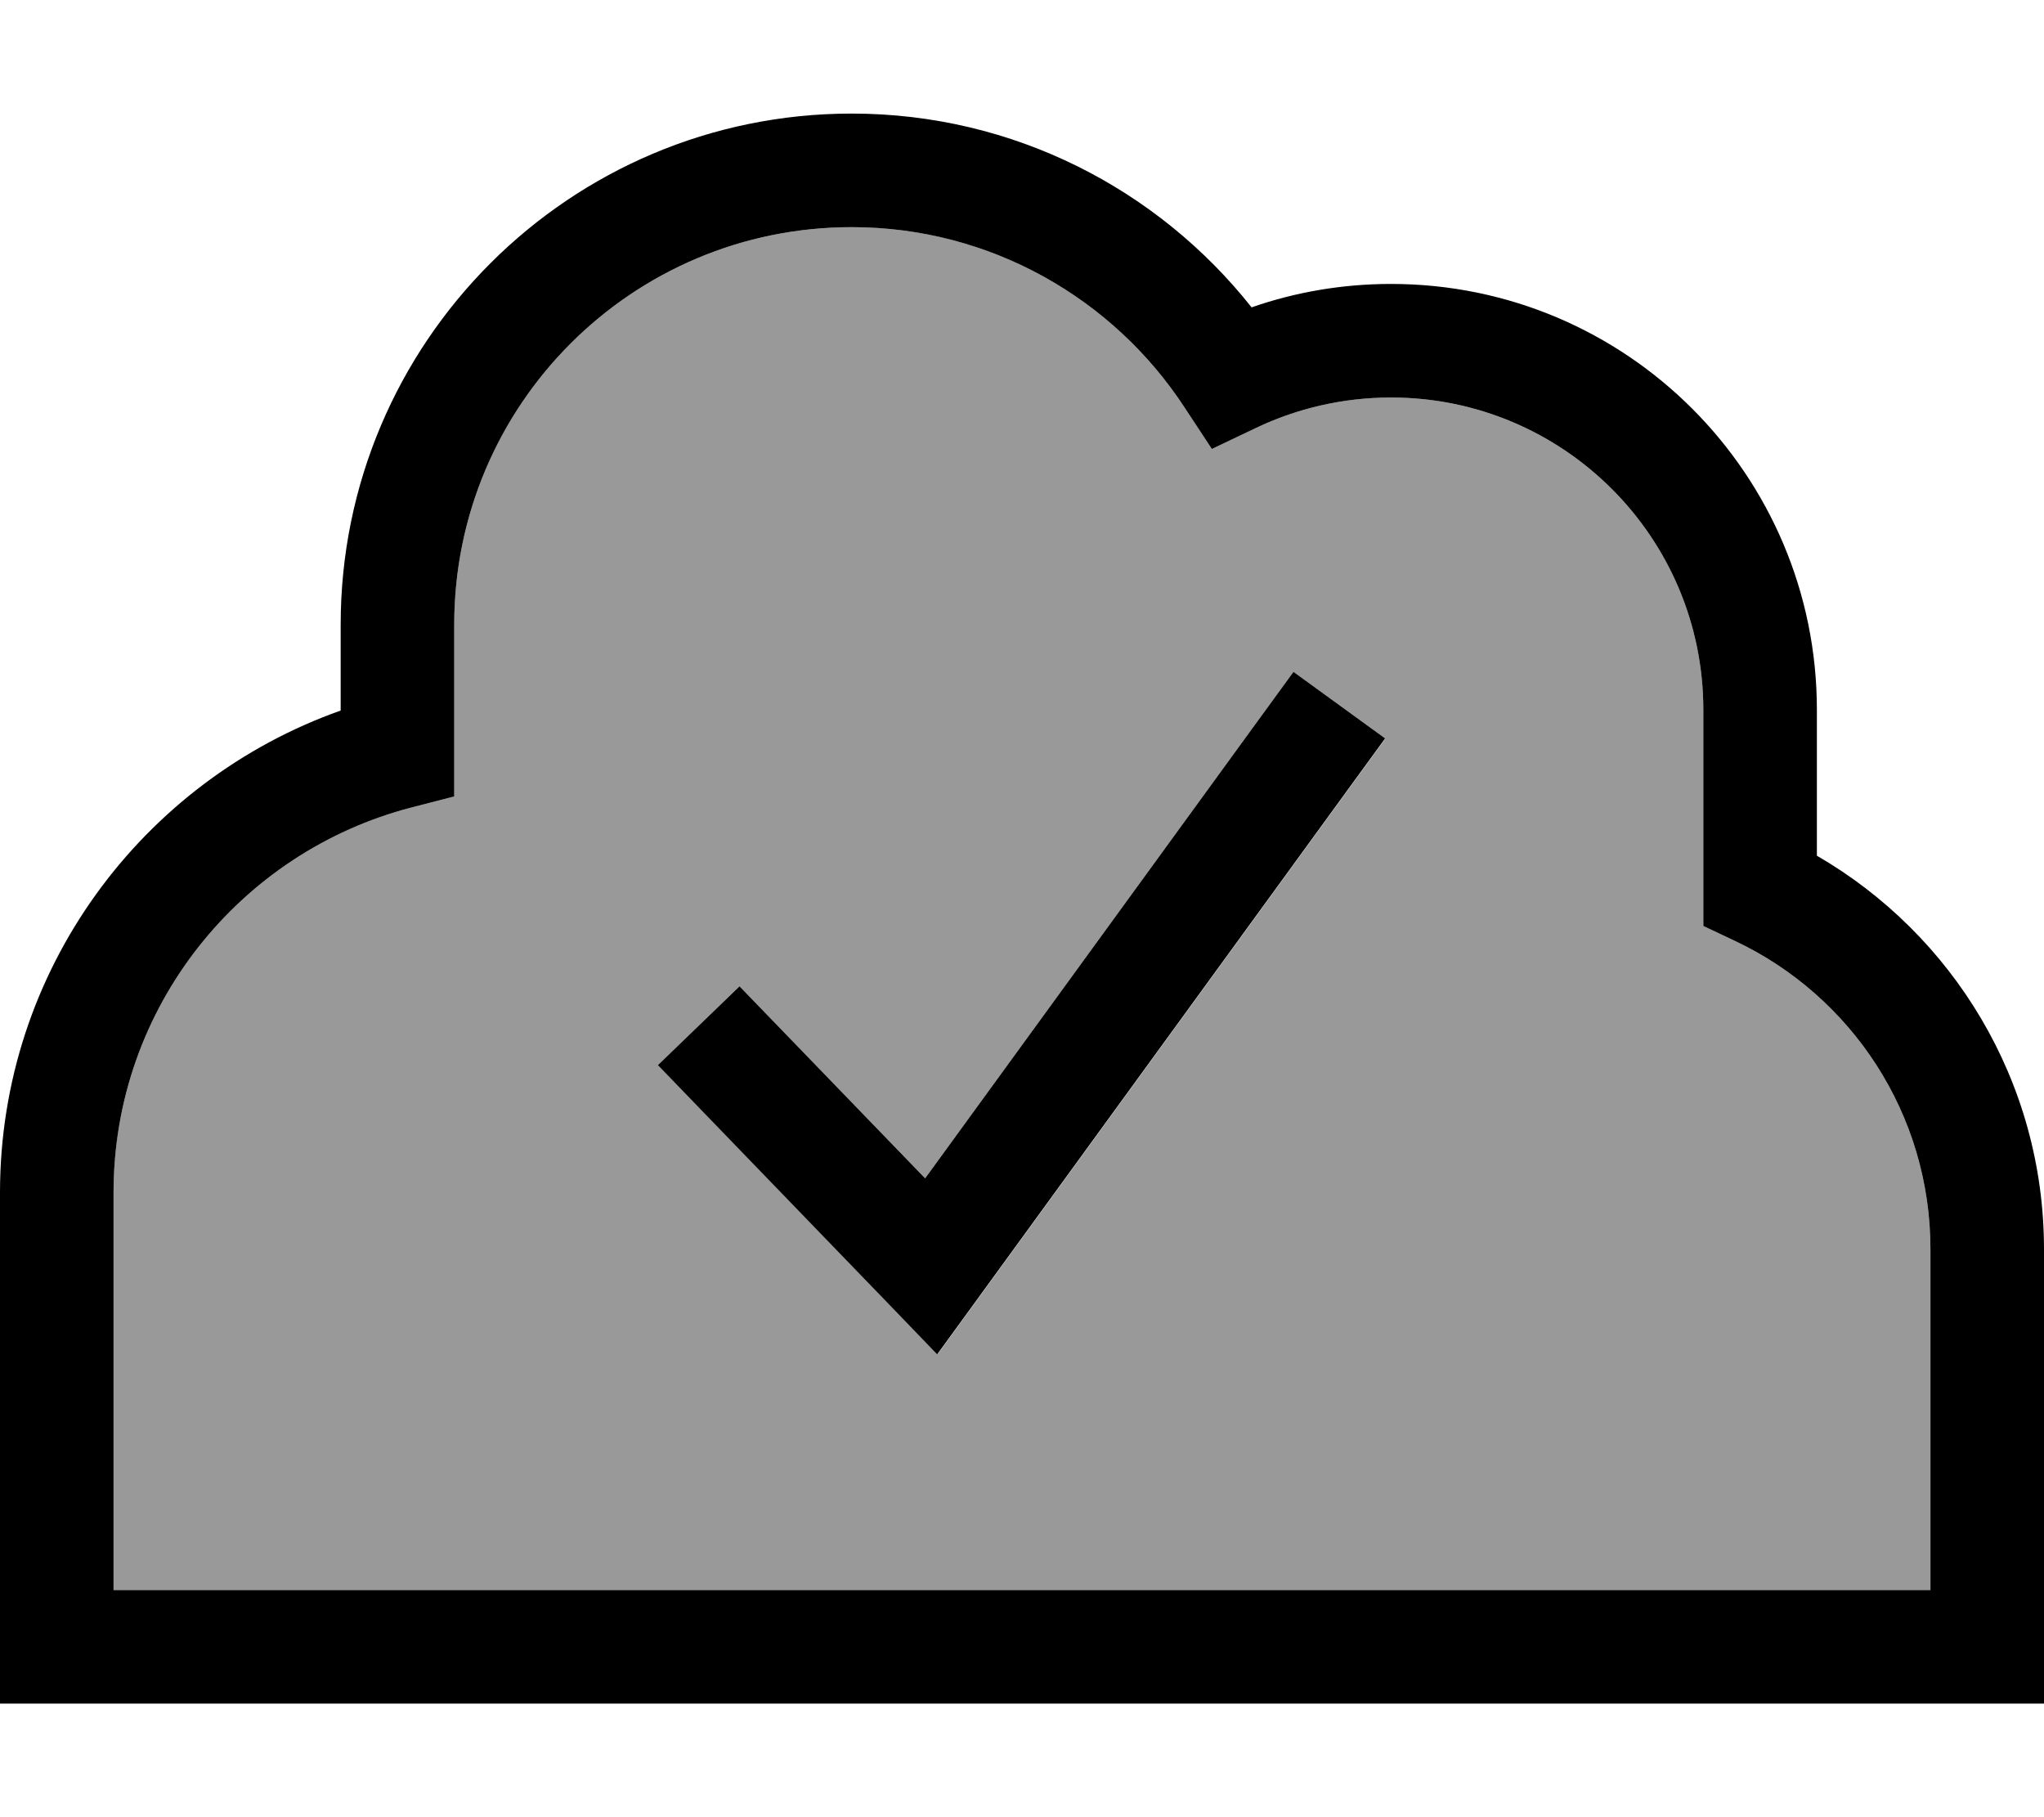 <svg fill="currentColor" xmlns="http://www.w3.org/2000/svg" viewBox="0 0 576 512"><!--! Font Awesome Pro 7.0.1 by @fontawesome - https://fontawesome.com License - https://fontawesome.com/license (Commercial License) Copyright 2025 Fonticons, Inc. --><path opacity=".4" fill="currentColor" d="M32 336l0 112 512 0 0-96c0-38.3-22.4-71.4-54.9-86.8l-9.1-4.3 0-60.9c0-48.6-39.4-88-88-88-13.6 0-26.5 3.1-37.9 8.5l-12.6 6-7.7-11.7c-20-30.6-54.5-50.8-93.8-50.8-61.9 0-112 50.1-112 112l0 48.4-12 3.1C67.7 240 32 283.8 32 336zm153.4-35.9l23-22.2c2.4 2.5 19.8 20.5 52.3 54.1l94.4-129.8 9.4-12.9 25.9 18.8-9.4 12.9-105.6 145.2-11.2 15.4-13.2-13.7-54.4-56.3-11.1-11.5z"/><path fill="currentColor" d="M240 32c45.7 0 86.4 21.4 112.7 54.6 12.3-4.3 25.6-6.6 39.3-6.6 66.3 0 120 53.7 120 120l0 41.1c38.2 22.1 64 63.5 64 110.9l0 128-576 0 0-144c0-62.7 40.1-116 96-135.8L96 176C96 96.5 160.5 32 240 32zm0 32c-61.9 0-112 50.1-112 112l0 48.4-12 3.1C67.7 240 32 283.8 32 336l0 112 512 0 0-96c0-38.3-22.4-71.4-54.9-86.8l-9.1-4.3 0-60.9c0-48.6-39.4-88-88-88-13.6 0-26.5 3.1-37.9 8.5l-12.6 6-7.7-11.7C313.8 84.2 279.2 64 240 64zM390.3 208.1l-9.4 12.9-105.6 145.2-11.2 15.4-13.2-13.7-54.4-56.3-11.1-11.5 23-22.2c2.4 2.5 19.8 20.5 52.3 54.1l94.4-129.8 9.4-12.9 25.9 18.8z"/></svg>